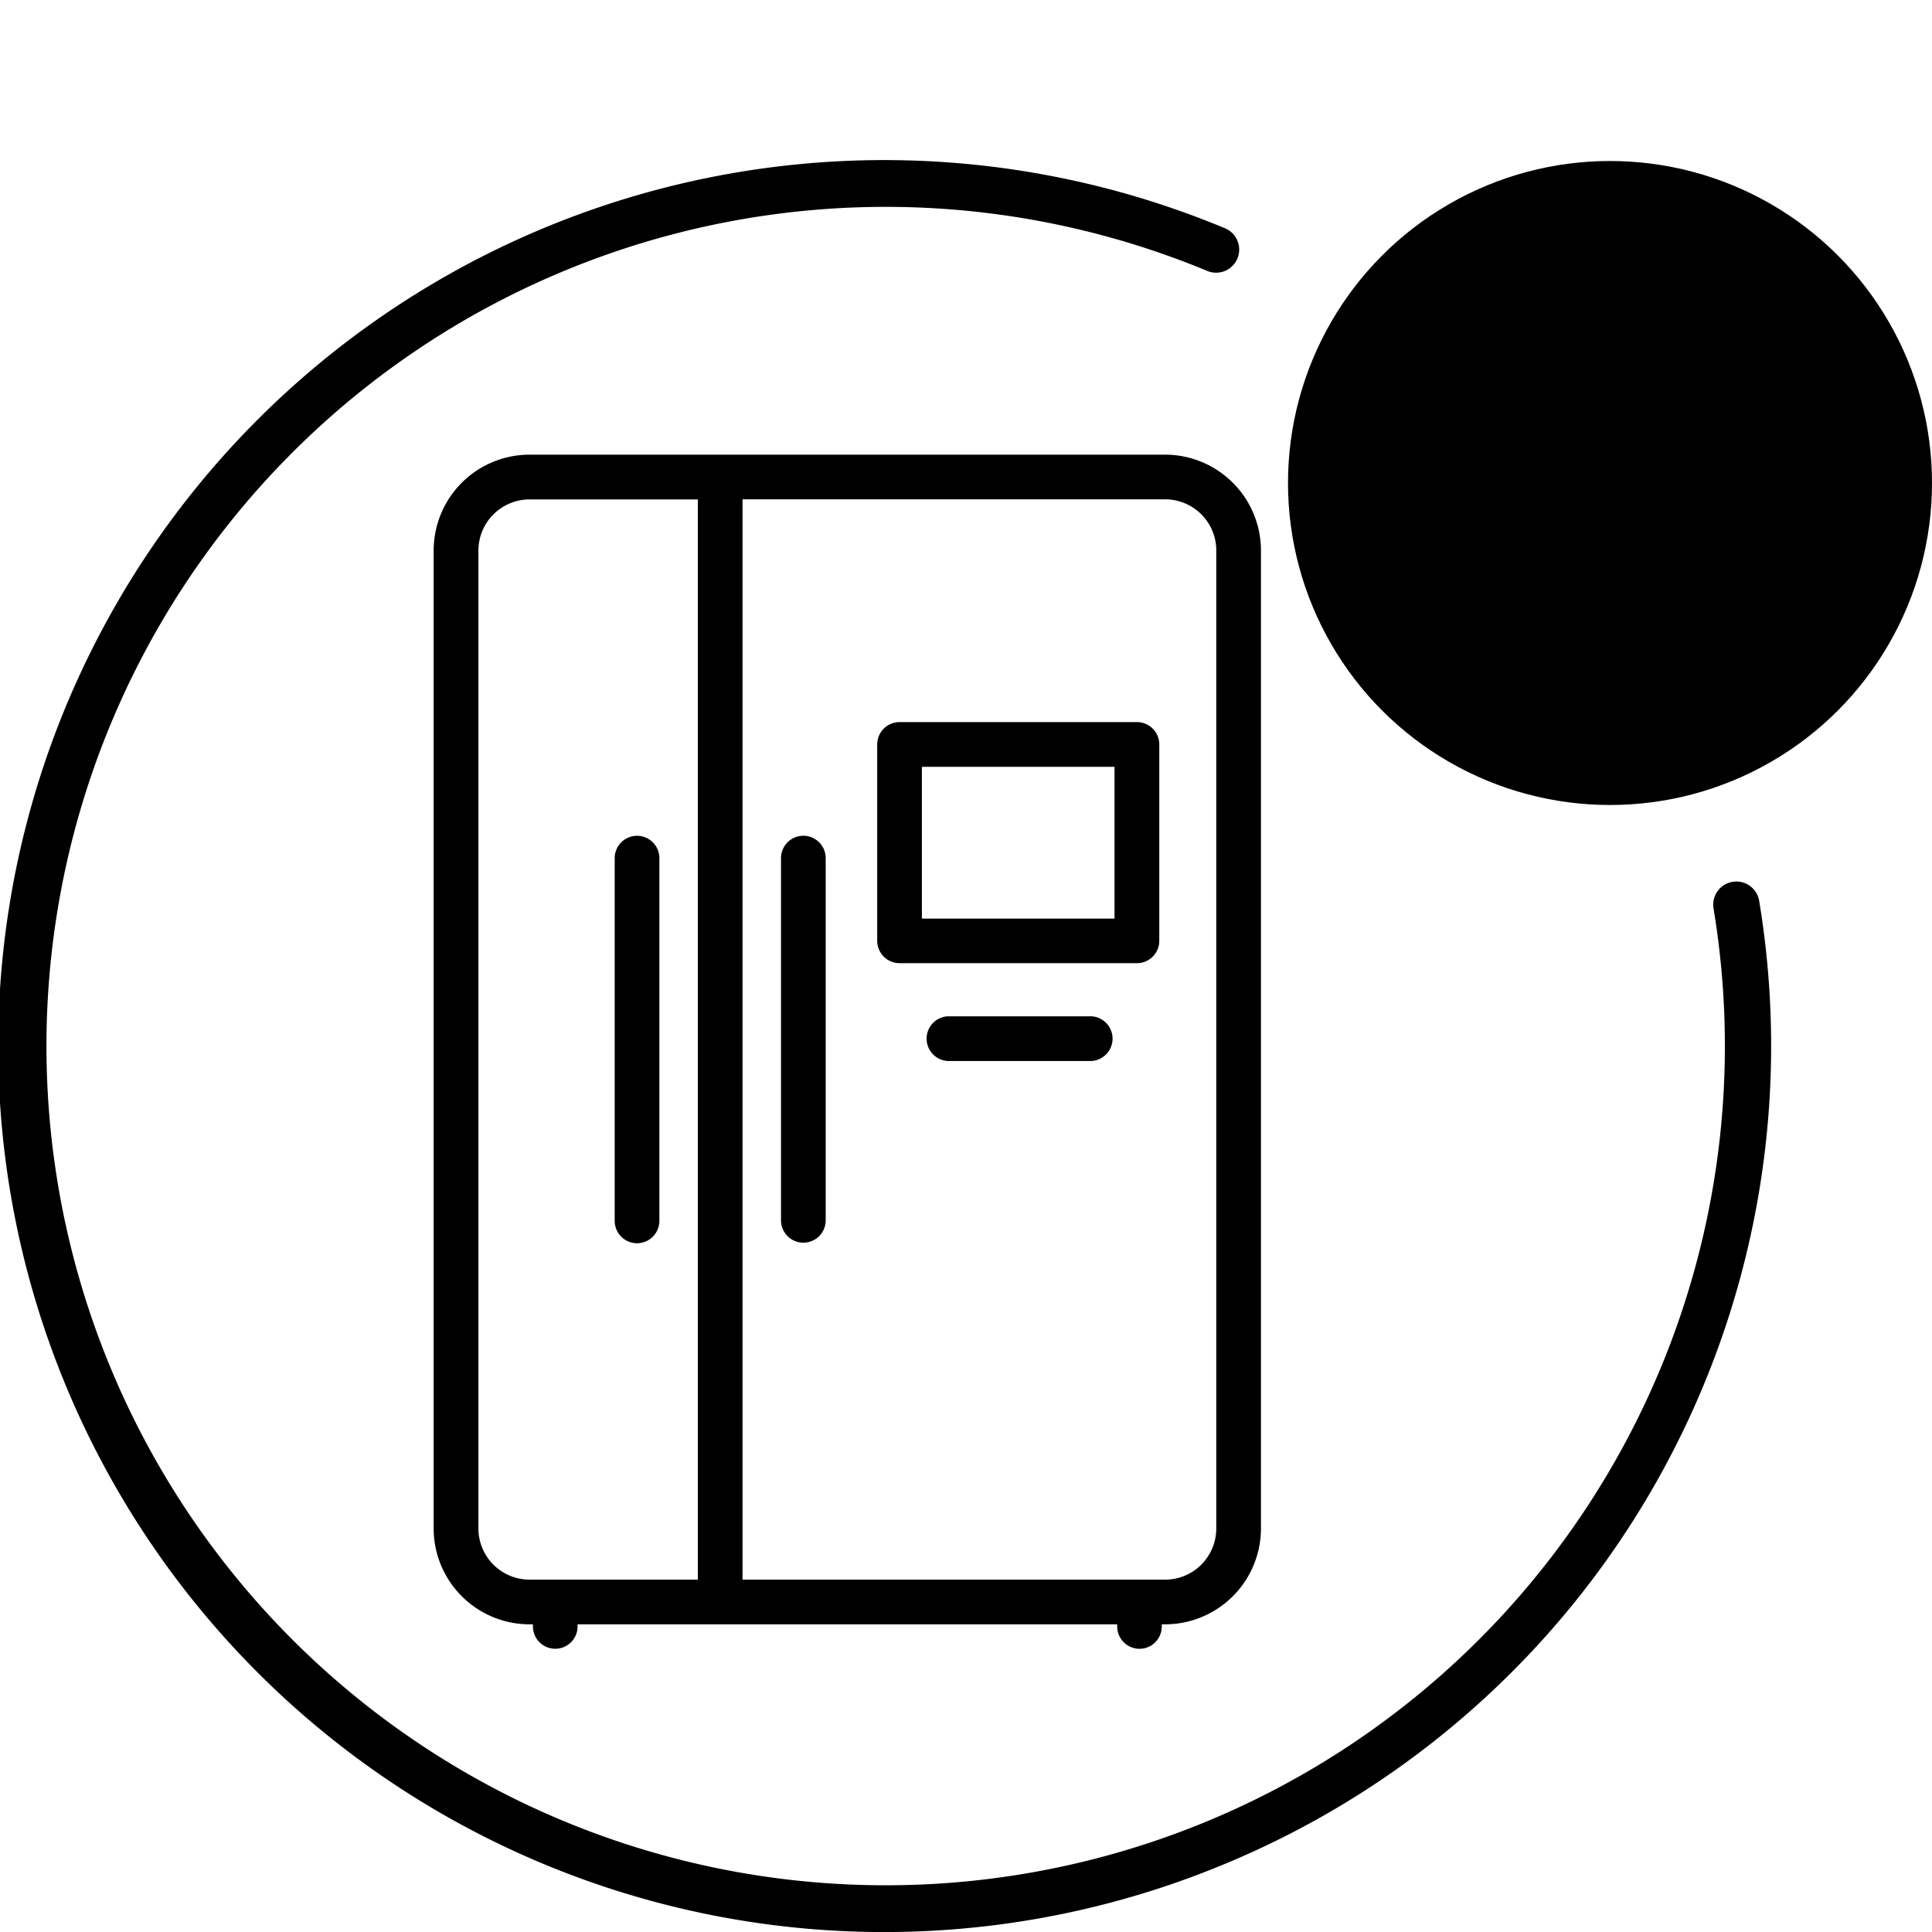 <svg width="24" height="24" viewBox="0 0 24 24" fill="none" xmlns="http://www.w3.org/2000/svg"><g clip-path="url(#clip0)" fill="currentColor"><path d="M21.853 11.191a.287.287 0 00-.567.094 10.425 10.425 0 11-6.283-7.917.287.287 0 00.22-.53 11.006 11.006 0 10-.028 20.325 11 11 0 006.658-11.972z"/><path d="M14.155 20.482a.277.277 0 00.277-.278v-.026h.043a1.192 1.192 0 001.189-1.189V6.837a1.192 1.192 0 00-1.189-1.189H6.577a1.192 1.192 0 00-1.19 1.19v12.151a1.192 1.192 0 001.19 1.189h.043v.026a.277.277 0 10.555 0v-.026h6.703v.026a.278.278 0 00.277.278zM8.669 6.204v13.419H6.577a.636.636 0 01-.634-.634V6.837a.636.636 0 01.634-.633h2.092zm5.806 13.419H9.224V6.203h5.251a.635.635 0 01.634.635v12.151a.636.636 0 01-.634.634z"/><path d="M7.913 15.444a.278.278 0 00.278-.277V10.66a.277.277 0 10-.555 0v4.508a.278.278 0 00.277.276zM9.98 10.382h-.001a.278.278 0 00-.277.277v4.509a.278.278 0 00.277.269h.009a.278.278 0 00.269-.27V10.66a.278.278 0 00-.278-.278zM14.123 8.97h-2.948a.278.278 0 00-.278.277v2.44a.278.278 0 00.278.278h2.948a.278.278 0 00.278-.277v-2.44a.278.278 0 00-.278-.278zm-.278.556v1.885h-2.393V9.526h2.393zM13.526 12.625h-1.754a.278.278 0 000 .555h1.754a.278.278 0 100-.555z"/><circle cx="20" cy="6" r="4"/></g><defs><clipPath id="clip0"><path fill="currentColor" d="M0 0h24v24H0z"/></clipPath></defs></svg>